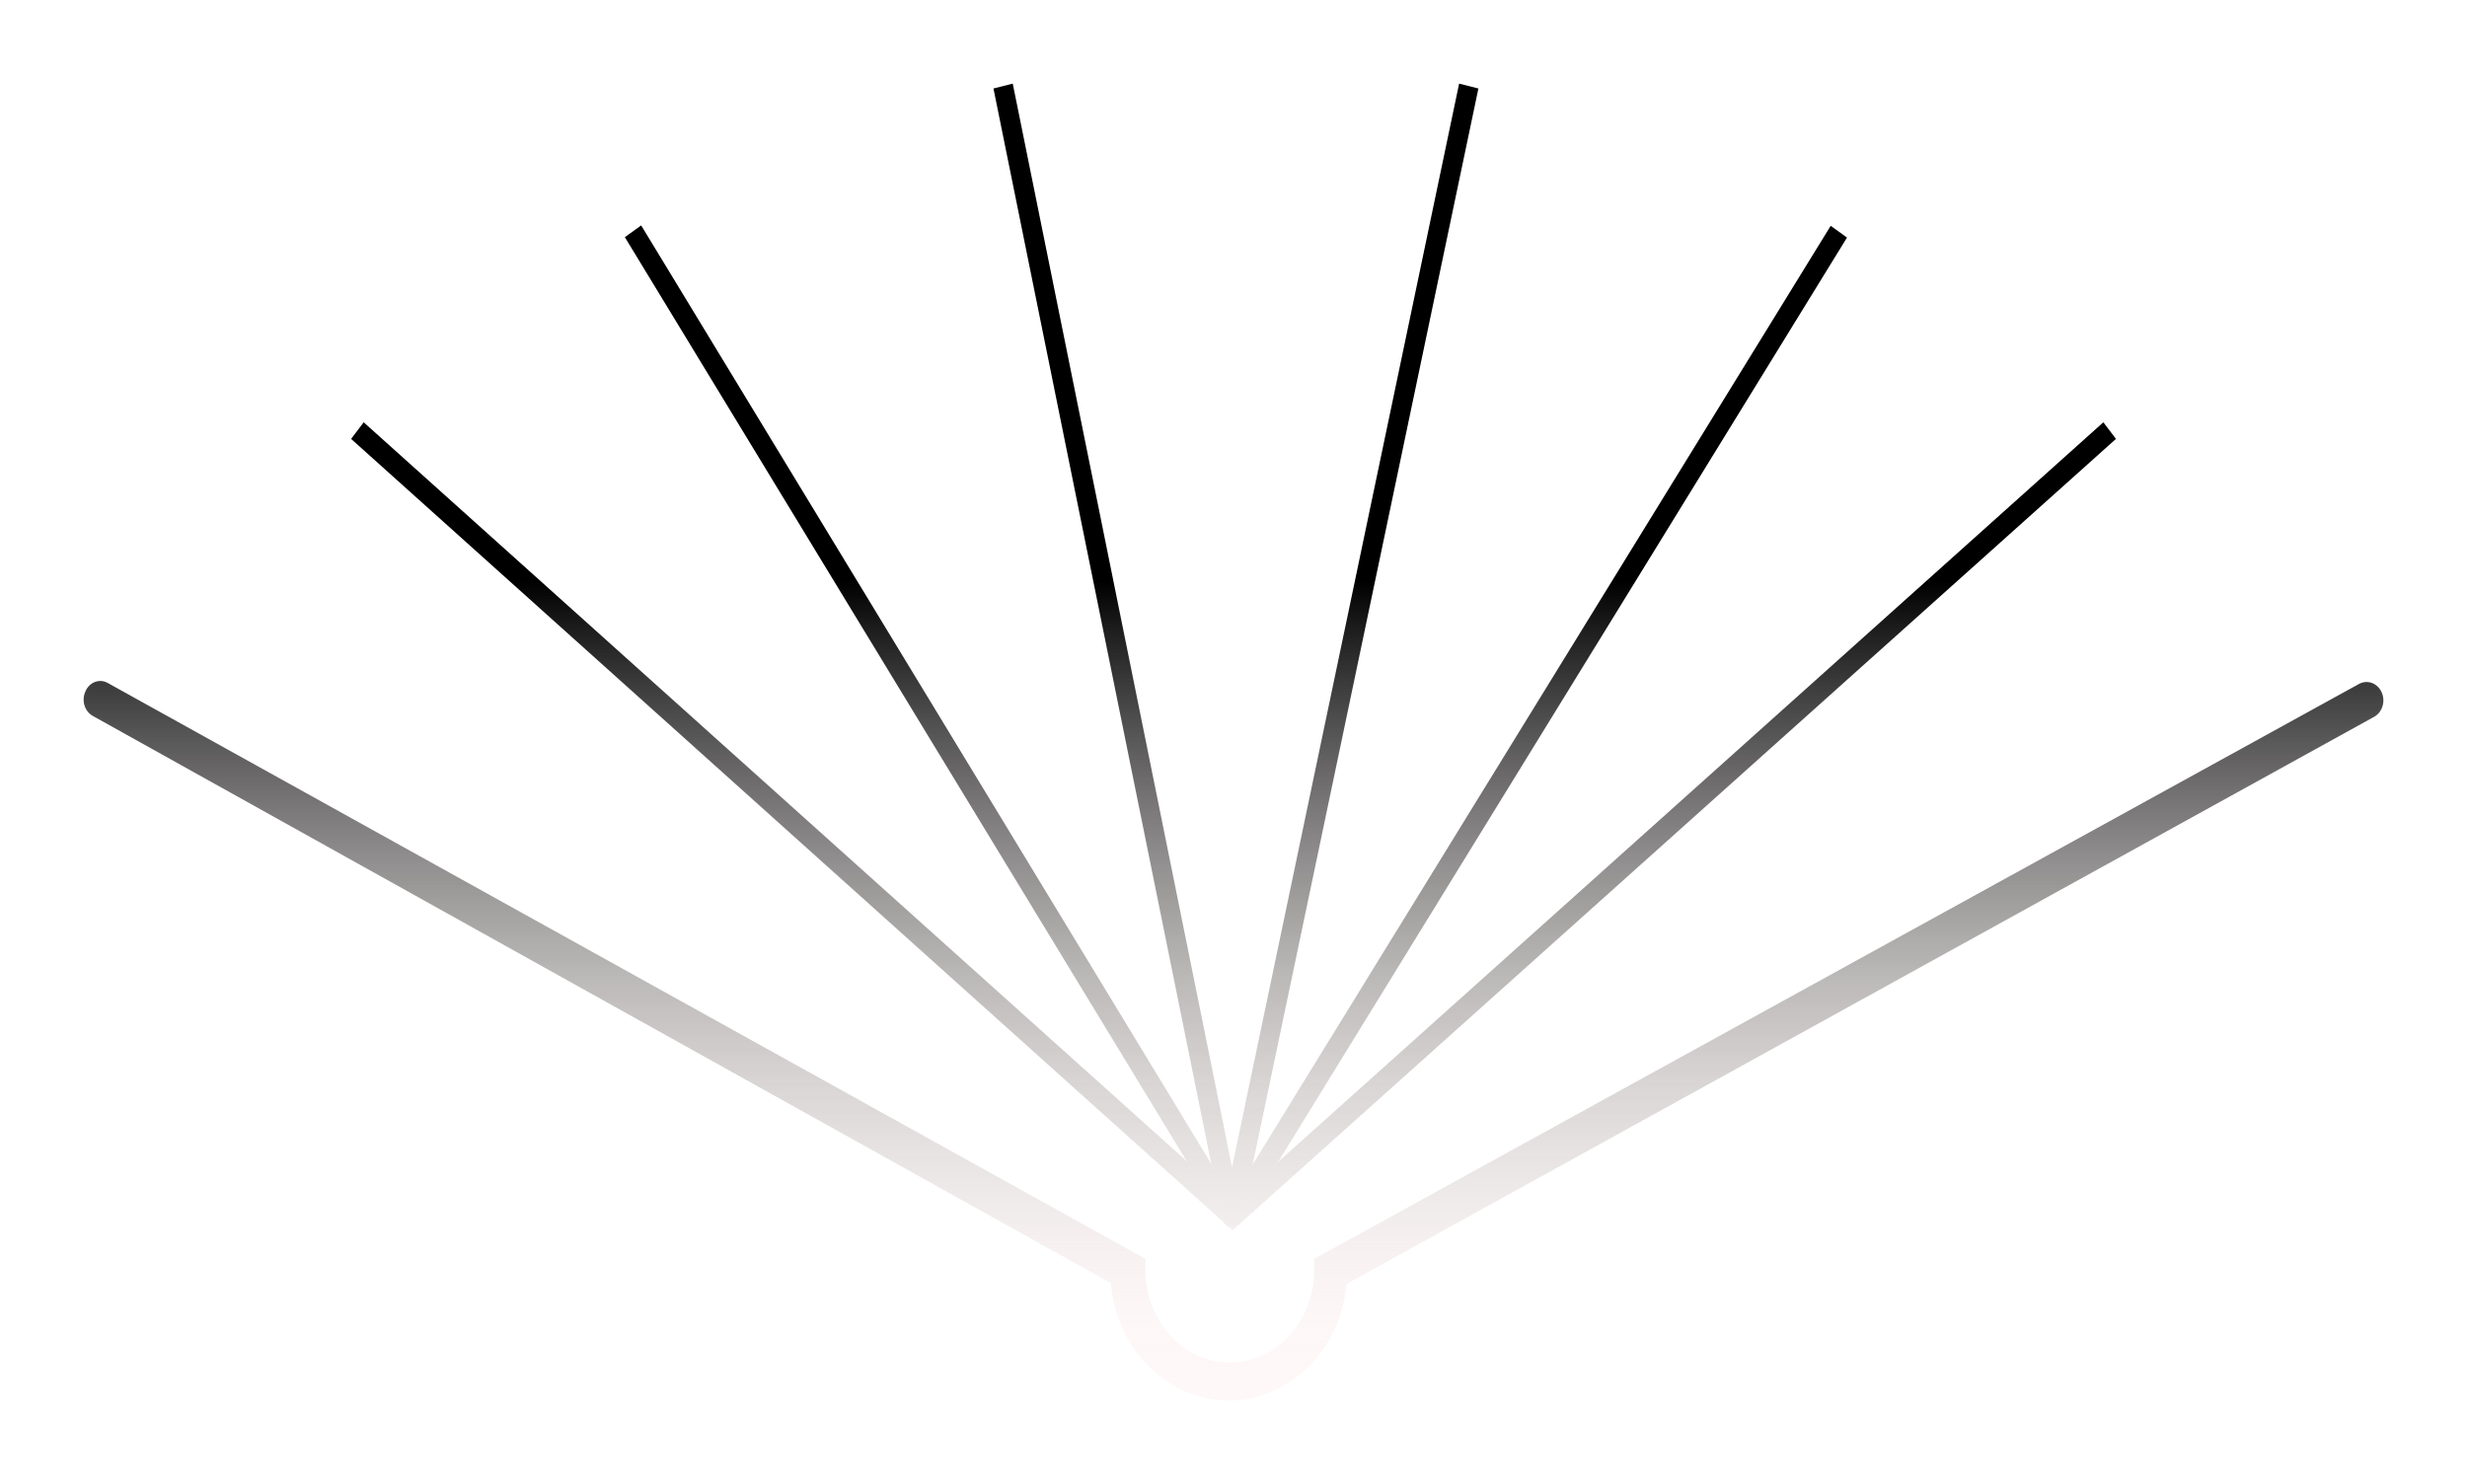 <svg width="118" height="71" viewBox="0 0 118 71" fill="none" xmlns="http://www.w3.org/2000/svg">
<g filter="url(#filter0_d)">
<path d="M58.771 63C57.361 62.997 56.002 62.42 54.961 61.381C53.919 60.342 53.268 58.915 53.136 57.38L4.444 30.25C4.349 30.199 4.264 30.127 4.195 30.04C4.125 29.952 4.073 29.85 4.04 29.74C4.007 29.63 3.994 29.514 4.003 29.399C4.011 29.283 4.04 29.171 4.089 29.068C4.134 28.962 4.199 28.868 4.278 28.791C4.358 28.713 4.452 28.654 4.553 28.618C4.654 28.582 4.761 28.569 4.867 28.579C4.973 28.59 5.076 28.624 5.17 28.68L54.784 56.218V56.76C54.784 57.932 55.21 59.056 55.967 59.884C56.725 60.713 57.752 61.178 58.824 61.178C59.895 61.178 60.923 60.713 61.681 59.884C62.438 59.056 62.864 57.932 62.864 56.76V56.218L112.832 28.719C112.927 28.667 113.029 28.636 113.135 28.627C113.24 28.618 113.346 28.632 113.446 28.668C113.547 28.704 113.64 28.761 113.72 28.837C113.8 28.912 113.866 29.004 113.913 29.107C113.961 29.21 113.99 29.322 113.998 29.437C114.006 29.552 113.993 29.668 113.96 29.778C113.927 29.888 113.875 29.989 113.806 30.077C113.737 30.165 113.653 30.237 113.559 30.289L64.406 57.419C64.265 58.947 63.611 60.364 62.57 61.395C61.529 62.426 60.175 62.998 58.771 63Z" fill="#FFF8F8"/>
<path d="M58.771 63C57.361 62.997 56.002 62.42 54.961 61.381C53.919 60.342 53.268 58.915 53.136 57.38L4.444 30.25C4.349 30.199 4.264 30.127 4.195 30.04C4.125 29.952 4.073 29.85 4.04 29.74C4.007 29.63 3.994 29.514 4.003 29.399C4.011 29.283 4.04 29.171 4.089 29.068C4.134 28.962 4.199 28.868 4.278 28.791C4.358 28.713 4.452 28.654 4.553 28.618C4.654 28.582 4.761 28.569 4.867 28.579C4.973 28.59 5.076 28.624 5.17 28.68L54.784 56.218V56.76C54.784 57.932 55.21 59.056 55.967 59.884C56.725 60.713 57.752 61.178 58.824 61.178C59.895 61.178 60.923 60.713 61.681 59.884C62.438 59.056 62.864 57.932 62.864 56.76V56.218L112.832 28.719C112.927 28.667 113.029 28.636 113.135 28.627C113.24 28.618 113.346 28.632 113.446 28.668C113.547 28.704 113.64 28.761 113.72 28.837C113.8 28.912 113.866 29.004 113.913 29.107C113.961 29.21 113.99 29.322 113.998 29.437C114.006 29.552 113.993 29.668 113.96 29.778C113.927 29.888 113.875 29.989 113.806 30.077C113.737 30.165 113.653 30.237 113.559 30.289L64.406 57.419C64.265 58.947 63.611 60.364 62.57 61.395C61.529 62.426 60.175 62.998 58.771 63Z" fill="url(#paint0_linear)"/>
<path d="M58.966 54.842L58.664 54.59L16.794 16.995L17.396 16.201L58.966 53.524L100.606 16.201L101.209 16.995L58.966 54.842Z" fill="#FFF8F8"/>
<path d="M58.966 54.842L58.664 54.59L16.794 16.995L17.396 16.201L58.966 53.524L100.606 16.201L101.209 16.995L58.966 54.842Z" fill="url(#paint1_linear)"/>
<path d="M58.93 54.706C58.853 54.705 58.777 54.683 58.709 54.642C58.641 54.602 58.583 54.544 58.541 54.473L29.888 7.345L30.668 6.783L58.93 53.311L87.565 6.802L88.344 7.364L59.356 54.473C59.309 54.549 59.246 54.611 59.171 54.651C59.097 54.692 59.014 54.711 58.93 54.706Z" fill="#FFF8F8"/>
<path d="M58.93 54.706C58.853 54.705 58.777 54.683 58.709 54.642C58.641 54.602 58.583 54.544 58.541 54.473L29.888 7.345L30.668 6.783L58.93 53.311L87.565 6.802L88.344 7.364L59.356 54.473C59.309 54.549 59.246 54.611 59.171 54.651C59.097 54.692 59.014 54.711 58.93 54.706Z" fill="url(#paint2_linear)"/>
<path d="M58.93 54.706C58.824 54.701 58.721 54.659 58.638 54.586C58.555 54.513 58.496 54.412 58.47 54.299L47.519 0.233L48.441 0L58.93 51.838L69.792 0L70.714 0.233L59.373 54.299C59.35 54.41 59.294 54.511 59.214 54.584C59.135 54.657 59.035 54.7 58.93 54.706Z" fill="#FFF8F8"/>
<path d="M58.93 54.706C58.824 54.701 58.721 54.659 58.638 54.586C58.555 54.513 58.496 54.412 58.47 54.299L47.519 0.233L48.441 0L58.93 51.838L69.792 0L70.714 0.233L59.373 54.299C59.35 54.41 59.294 54.511 59.214 54.584C59.135 54.657 59.035 54.7 58.93 54.706Z" fill="url(#paint3_linear)"/>
</g>
<defs>
<filter id="filter0_d" x="0" y="0" width="118" height="71" filterUnits="userSpaceOnUse" color-interpolation-filters="sRGB">
<feFlood flood-opacity="0" result="BackgroundImageFix"/>
<feColorMatrix in="SourceAlpha" type="matrix" values="0 0 0 0 0 0 0 0 0 0 0 0 0 0 0 0 0 0 127 0"/>
<feOffset dy="4"/>
<feGaussianBlur stdDeviation="2"/>
<feColorMatrix type="matrix" values="0 0 0 0 0 0 0 0 0 0 0 0 0 0 0 0 0 0 0.25 0"/>
<feBlend mode="normal" in2="BackgroundImageFix" result="effect1_dropShadow"/>
<feBlend mode="normal" in="SourceGraphic" in2="effect1_dropShadow" result="shape"/>
</filter>
<linearGradient id="paint0_linear" x1="59" y1="23.8" x2="59" y2="63" gradientUnits="userSpaceOnUse">
<stop/>
<stop offset="1" stop-color="white" stop-opacity="0"/>
</linearGradient>
<linearGradient id="paint1_linear" x1="59" y1="23.8" x2="59" y2="63" gradientUnits="userSpaceOnUse">
<stop/>
<stop offset="1" stop-color="white" stop-opacity="0"/>
</linearGradient>
<linearGradient id="paint2_linear" x1="59" y1="23.8" x2="59" y2="63" gradientUnits="userSpaceOnUse">
<stop/>
<stop offset="1" stop-color="white" stop-opacity="0"/>
</linearGradient>
<linearGradient id="paint3_linear" x1="59" y1="23.8" x2="59" y2="63" gradientUnits="userSpaceOnUse">
<stop/>
<stop offset="1" stop-color="white" stop-opacity="0"/>
</linearGradient>
</defs>
</svg>
